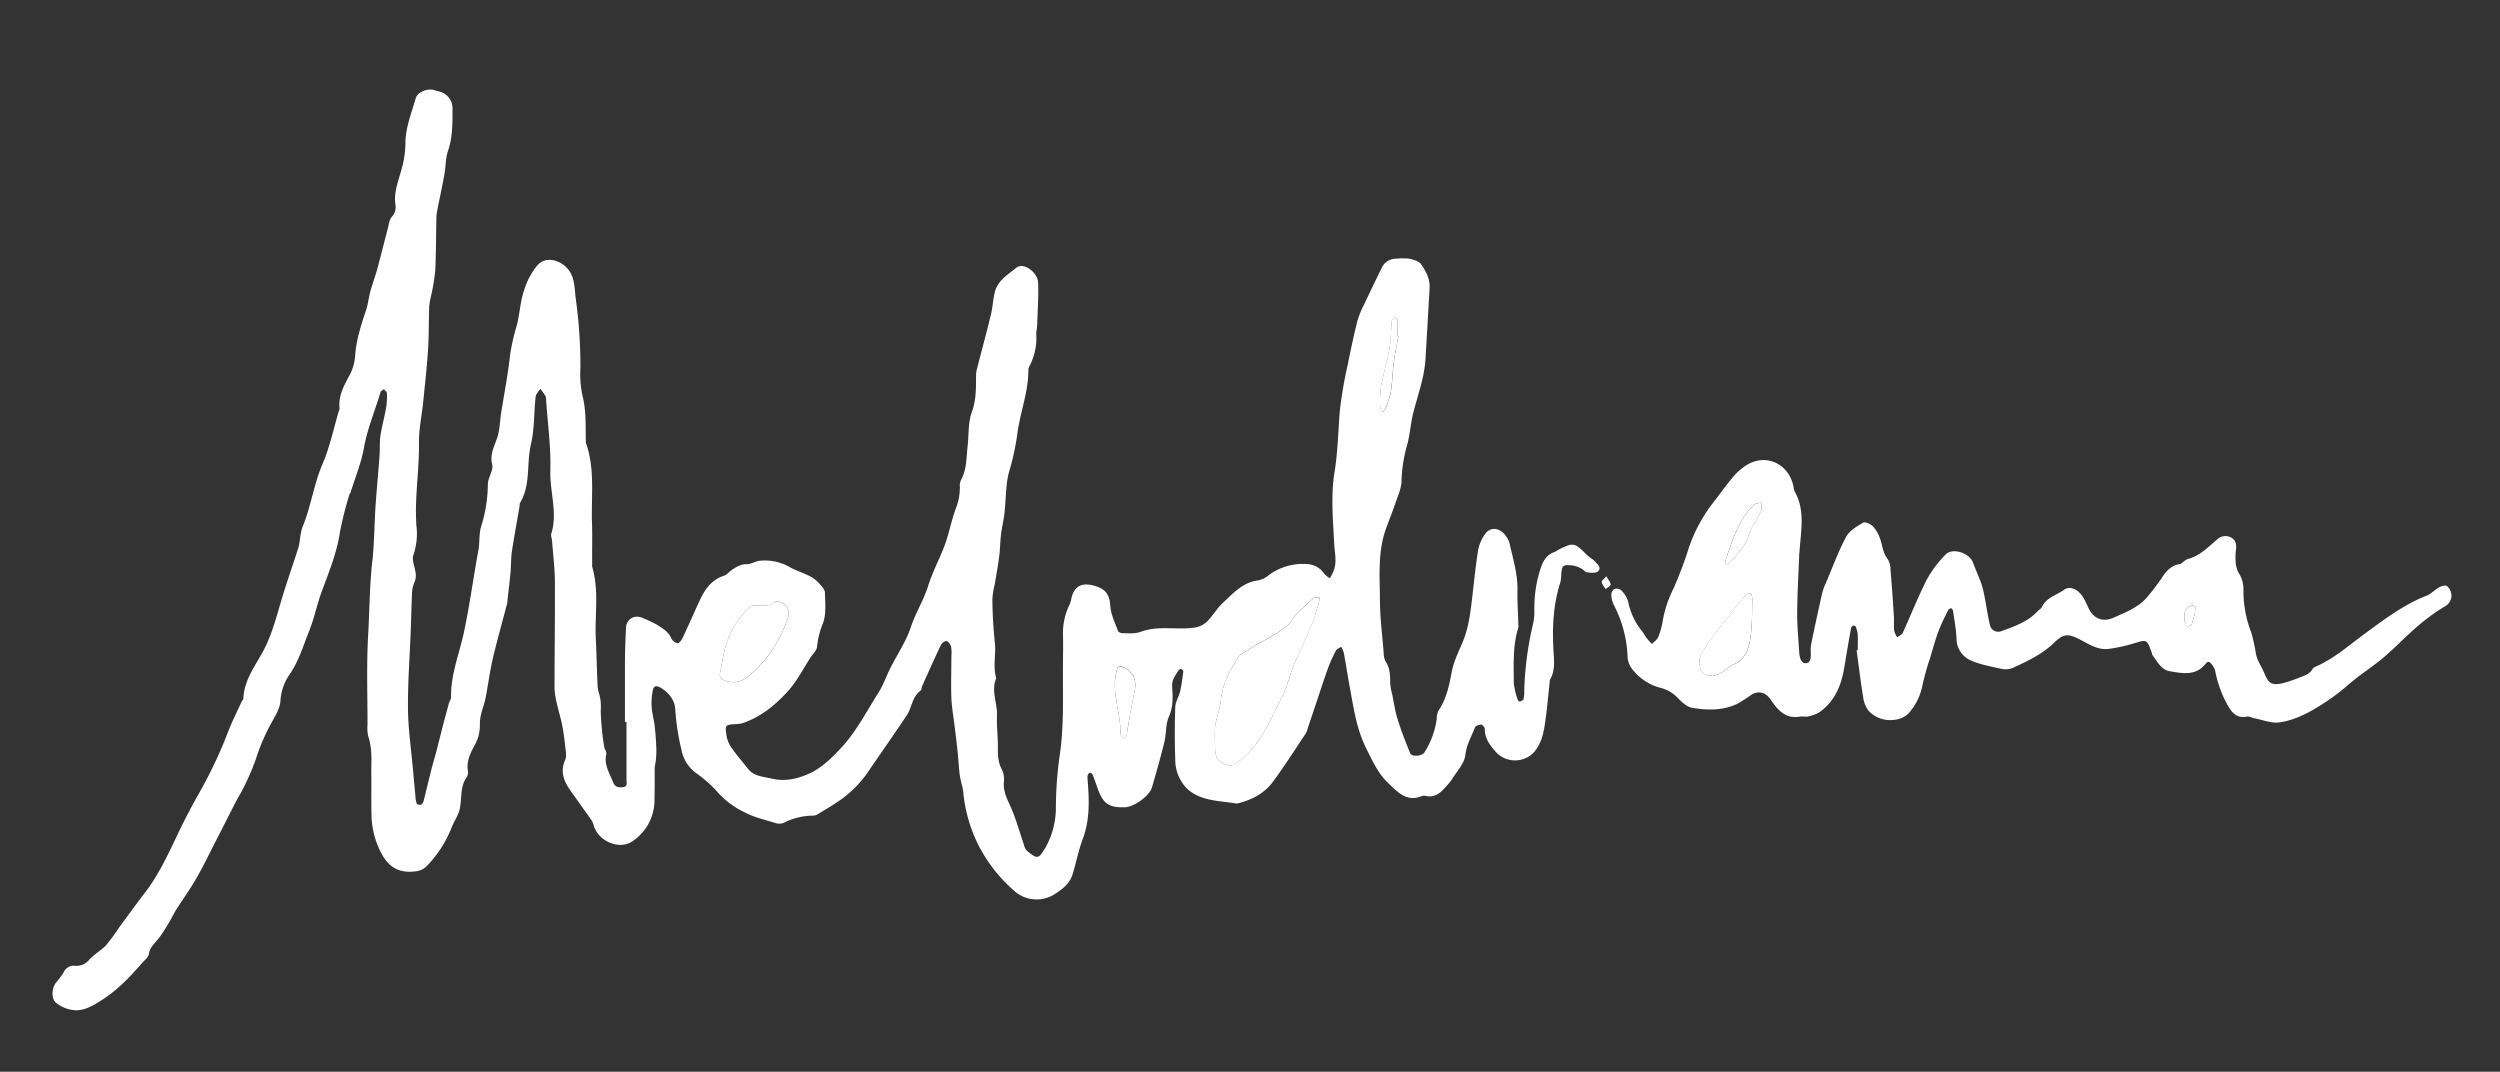 <svg id="Layer_1" data-name="Layer 1" xmlns="http://www.w3.org/2000/svg" viewBox="0 0 729.27 312.63"><rect x="0" y="0" width="729.27" height="312.63" fill="#333333" stroke="none"/><defs><style>.cls-1{fill:#fff;}</style></defs><title>Artboard 1</title><g id="IhuhJm"><path class="cls-1" d="M182.3,210.6c0-5.5,0-11,0-16.5,0-3.66.12-7.33.31-11,.14-2.69,2.72-4,5.14-2.71a40.12,40.12,0,0,1,3.83,1.81c1.62,1.07,3.4,2,4.24,4a2.76,2.76,0,0,0,1.85,1.44c.42.06,1.16-.92,1.46-1.57,1.64-3.47,3.17-7,4.77-10.47s3.44-6.41,7.3-7.66c.86-.28,1.49-1.18,2.29-1.7,1.34-.87,2.62-1.73,4.42-1.66,1.21,0,2.42-.86,3.68-1a14.69,14.69,0,0,1,9.05,2c2.83,1.51,6.18,2.1,8.39,4.69.66.78,1.59,1.7,1.61,2.58.07,3,.42,6.17-.54,8.85a25,25,0,0,0-1.77,7c-.07,1-1.12,1.93-1.75,2.88-2.26,3.44-4.13,7.24-6.89,10.22-3.67,4-7.91,7.46-13.23,9.2a10,10,0,0,1-2.29.25c-2.43.19-2.65.32-2.32,2.8a8.83,8.83,0,0,0,1.31,3.74c1.56,2.28,3.38,4.38,5.1,6.55s4.6,2.24,7,2.81c3.69.89,7.42.06,10.92-1.55s6.31-4.37,9-7.24c4.62-4.9,7.6-10.84,11.14-16.42,1.38-2.17,2.21-4.69,3.38-7,2-4,4.61-7.8,6-12s3.75-7.87,5.06-12.06,3.4-8,4.88-12c1.23-3.4,1.89-7,3.12-10.41A16.31,16.31,0,0,0,280,142a3.89,3.89,0,0,1,.34-2c1.7-3.09,1.54-6.52,1.92-9.85s.11-6.9,1.24-10c1.35-3.67,1.18-7.25,1.23-10.92a8.7,8.7,0,0,1,.36-2c1.33-5.2,2.74-10.38,4-15.6.54-2.22.58-4.56,1.2-6.74.93-3.22,3.88-4.88,6.24-6.83,2-1.62,6.2,1.32,6.3,4.43.14,4-.14,8.08-.27,12.12,0,1.05-.32,2.11-.27,3.16a17.36,17.36,0,0,1-1.94,8.93,3.13,3.13,0,0,0-.37,1.37c0,5.55-1.84,10.75-2.83,16.12-.1.57-.24,1.14-.3,1.71a72.05,72.05,0,0,1-2.51,11.76c-1,3.76-.86,7.82-1.3,11.74-.23,2.09-.71,4.15-1,6.24s-.27,4.42-.56,6.61c-.35,2.75-.86,5.48-1.31,8.22a23.77,23.77,0,0,0-.68,4.21,126.72,126.72,0,0,0,.71,12.67c.41,3.39-.63,7,.4,10.49-1.57,3.69.4,7.31.23,11-.13,2.78.24,5.59.26,8.39,0,2.51-.12,5,1.21,7.3a6.76,6.76,0,0,1,.53,3.65c-.21,2.75,1,4.95,2.06,7.34,1.53,3.49,2.53,7.21,3.78,10.83a4,4,0,0,0,.79,1.72c3.18,2.69,3.48,2.58,5.55-.9a23.65,23.65,0,0,0,3-11.62A113,113,0,0,1,309,221.2c1.51-9.33.95-18.68,1.09-28,0-2.61.07-5.22,0-7.82a18.76,18.76,0,0,1,2-9.2,9.87,9.87,0,0,0,.51-1.93c1-3.77,3.63-4.46,7.41-3.13,2.77,1,3.68,2.66,3.86,5.57.15,2.49,1.39,4.93,2.26,7.36.13.35.9.67,1.37.66,1.72,0,3.58.21,5.13-.37,5.23-2,10.67-.46,15.93-1.29a6.66,6.66,0,0,0,3.48-1.67c1.75-1.73,3-4,4.8-5.64,3-2.78,5.75-5.89,10.21-6.44a6.93,6.93,0,0,0,3-1.48,16.7,16.7,0,0,1,11.06-3.29,6.42,6.42,0,0,1,5.24,2.9,8.38,8.38,0,0,0,1.61,1.27c.32-.65.68-1.29,1-2,1.14-2.7.36-5.41.23-8.18-.34-6.84-1-13.84.06-20.52,1-6,1.1-12,1.57-18a122.93,122.93,0,0,1,2.39-13.9c.83-4.24,1.75-8.47,2.8-12.66a27,27,0,0,1,2-4.8q2.46-5.23,5-10.41a4.62,4.62,0,0,1,4.37-2.77,16.74,16.74,0,0,1,3.75,0c1.25.29,2.83.75,3.47,1.69,1.36,2,2.58,4.23,2.43,6.84q-.59,10.39-1.21,20.79c-.33,5.32-2.18,10.28-3.49,15.38-.79,3-1,6.26-1.76,9.3a43.3,43.3,0,0,0-1.74,10.76c0,2.19-1.06,4.41-1.78,6.56-.91,2.69-2,5.31-2.94,8-2.21,6.56-1.62,13.38-1.57,20.11,0,5.18.68,10.36,1.09,15.54a5.39,5.39,0,0,0,.55,2.49c1.34,2,1.35,4.15,1.35,6.39a15.57,15.57,0,0,0,.55,3.06c.51,2.46.85,5,1.59,7.35,1.05,3.38,2.34,6.69,3.68,10,.46,1.13,3.51.91,4.2-.29a24.32,24.32,0,0,0,3.55-9.68,5.67,5.67,0,0,1,.56-2.51c2.3-3.43,3.11-7.42,3.84-11.29.62-3.31,2.17-6.13,3.36-9.13,1.76-4.46,2.19-9.13,2.74-13.8.51-4.29.92-8.6,1.64-12.85a11.54,11.54,0,0,1,2-4.41c1.56-2.24,4.45-1.84,6.13.73a6.54,6.54,0,0,1,1,2.1c1,4.48,2.38,8.88,2.29,13.57-.06,3.34.17,6.68.26,10a2.71,2.71,0,0,1,0,.86c-1.67,5.32-1.36,10.82-1.33,16.28a19.79,19.79,0,0,0,1.19,4.9c.06.2.51.51.63.45.4-.18,1-.46,1.05-.79a12,12,0,0,0,.18-2.59,94.84,94.84,0,0,1,2.53-19.11,17.6,17.6,0,0,0,.43-3.72,36.74,36.74,0,0,1,1.85-12.76c.7-2,1.69-3.9,4-4.63a7.79,7.79,0,0,0,1-.6c4.53-2.3,4.83-2.23,8.4,1.36.74.74,1.74,1.22,2.44,2s2,1.83.84,2.88c-.65.57-2.1.38-3.16.26-.58-.07-1.05-.78-1.64-1.06a7.74,7.74,0,0,0-2.55-.94c-3.06-.26-3.15-.12-3.37,3a8.6,8.6,0,0,1-.27,2c-2,6.31-2.36,12.77-2,19.34.15,3,.66,6.18-1,9a1.54,1.54,0,0,0-.07.57c-.47,4.18-.8,8.38-1.44,12.53-.47,3-1.15,5.9-3.44,8.35a7.64,7.64,0,0,1-10.73-.26c-1.68-1.92-3.39-4-3.33-6.86,0-.44-.71-1.25-1.08-1.25-.63,0-1.63.38-1.81.86-1,2.64-2.45,5-2.8,8.07-.28,2.43-2.44,4.65-3.82,6.92a15.56,15.56,0,0,1-1.61,2c-1.53,1.77-3.1,3.46-5.8,3a2.71,2.71,0,0,0-1.44,0c-4.48,1.91-7.15-1.3-9.8-3.77-2.94-2.76-4.59-6.45-6.41-10.09-2.83-5.66-3.67-11.66-4.78-17.68-.63-3.4-1.15-6.82-1.77-10.22a8.59,8.59,0,0,0-.77-1.79c-.53.38-1.29.64-1.56,1.15a43.05,43.05,0,0,0-2.34,5.24c-1.21,3.33-2.28,6.72-3.41,10.08l-2.48,7.37a5.63,5.63,0,0,1-.48,1.35c-3.19,4.76-6.26,9.62-9.67,14.22-2.54,3.43-6.26,5.32-10.4,6.31a.74.74,0,0,1-.29,0c-5-.86-10.47-.64-14.43-4.43a12,12,0,0,1-3.35-8.3c-.17-5.11-.18-10.24,0-15.35.05-1.54,1-3,1.41-4.57.43-1.86.66-3.77.92-5.66a.74.74,0,0,0-1.38-.5c-.93,1.44-2,2.78-1.86,4.71.2,3,.36,5.84-.94,8.78-1,2.2-.72,4.9-1.31,7.31-1.09,4.46-2.34,8.89-3.63,13.3-.75,2.55-5.26,5.74-7.9,5.81-4.73.12-6.38-1.05-8-5.64-.44-1.28-.88-2.56-1.39-3.8-.12-.29-.55-.66-.81-.63s-.59.47-.66.78a4.55,4.55,0,0,0,0,1.43c.45,5.79.68,11.51-1.44,17.13-1.27,3.37-1.91,7-3,10.41-.82,2.62-3,4.28-5.14,5.63a9.77,9.77,0,0,1-12.13-1.19A44.62,44.62,0,0,1,285.15,246,43.56,43.56,0,0,1,281,231.13c-.16-1.62-.75-3.19-1-4.81-.31-2.46-.44-4.94-.69-7.41-.23-2.2-.52-4.39-.78-6.59-.34-2.85-.85-5.7-1-8.57-.16-4.15,0-8.3,0-12.46a9.9,9.9,0,0,0-.08-2.59c-.18-.66-.73-1.53-1.27-1.67s-1.44.55-1.7,1.1c-1.9,4-3.68,8-5.48,12-.2.44-.16,1.11-.48,1.34-2.45,1.8-2.5,4.91-4,7.18-3.71,5.56-7.54,11-11.33,16.56a32.21,32.21,0,0,1-8,8.11c-2.18,1.53-4.49,2.88-6.77,4.27a2.69,2.69,0,0,1-1.36.34,19.05,19.05,0,0,0-8.45,2.1,3.41,3.41,0,0,1-2.27.1c-3.07-.95-6.29-1.68-9.11-3.16a24.86,24.86,0,0,1-7.93-5.92,36.22,36.22,0,0,0-6.43-5.67,11,11,0,0,1-4.09-6.68,70.34,70.34,0,0,1-1.81-11.9c-.2-2.7-1.93-4.83-4.4-6.27-1.05-.62-1.87-.35-2.06.51a18.2,18.2,0,0,0-.43,5c.12,2,.7,3.94.92,5.93.25,2.2.38,4.42.47,6.63a27.22,27.22,0,0,1-.19,3.41c-.06.67-.29,1.33-.3,2,0,3.26,0,6.52-.06,9.78a14.4,14.4,0,0,1-6.24,11.48c-3.85,2.88-10.19.18-11.5-4.51a5,5,0,0,0-.66-1.54c-2-2.83-4-5.61-6-8.43s-3.22-5.6-1.65-9.12c.49-1.11.14-2.65,0-4-.21-2.09-.49-4.18-.9-6.24s-1.05-4.06-1.5-6.11a21.5,21.5,0,0,1-.71-4.51c0-10.33.17-20.67.1-31,0-4-.53-8.06-.83-12.1-.05-.67-.4-1.41-.22-2,1.91-6.13-.44-12.2-.27-18.33.2-6.88-.77-13.8-1.24-20.7a2.65,2.65,0,0,0-.17-1.13c-.45-.75-1-1.44-1.54-2.15-.47.79-1.26,1.55-1.35,2.38-.5,4.6-.31,9.34-1.36,13.79-1.33,5.67,0,11.82-3.17,17.12-.18.3-.1.75-.17,1.13-.74,4.33-1.56,8.66-2.21,13-.3,2-.22,4-.4,6.06-.24,2.67-.58,5.34-.87,8a8.06,8.06,0,0,1-.12,1.15c-1.4,5.37-2.93,10.71-4.19,16.12-.89,3.82-1.37,7.74-2.13,11.59-.31,1.58-.94,3.1-1.3,4.67a13.07,13.07,0,0,0-.34,3.12,11.51,11.51,0,0,1-1.48,5.79c-1.19,2.22-2.39,4.53-2.06,7.25a3.08,3.08,0,0,1-.19,2c-2.14,2.86-1.46,6.29-2.15,9.44-.39,1.78-1.53,3.4-2.26,5.12a33.69,33.69,0,0,1-7.47,11.62,5.34,5.34,0,0,1-2.7,1.37c-4.62.7-8-.62-10.4-5.17a24.56,24.56,0,0,1-2.89-11c-.13-4.15,0-8.31-.07-12.46,0-3.56.31-7.13-.87-10.62a11,11,0,0,1-.23-3.45c0-8.69-.31-17.41.18-26.07.41-7.22.41-14.5,1.22-21.64.6-5.29.57-10.54.92-15.81.33-5,.82-9.95,1.18-14.92.14-1.9,0-3.84.24-5.72.41-2.75,1.17-5.45,1.66-8.19a22.55,22.55,0,0,0,.27-4.3c0-.42-.58-.83-.89-1.25-.33.28-.87.51-1,.85-1.56,5.43-3.83,10.61-4.82,16.25-.77,4.4-2.54,8.63-3.87,12.93-.08.27-.32.5-.39.77a101.84,101.84,0,0,0-2.73,10.82c-.89,6.09-3.23,11.73-5.32,17.39-1.41,3.82-2.17,7.8-3.69,11.58-1.71,4.26-3,8.68-5.63,12.54a15,15,0,0,0-2.73,7.79c-.11,1.88-1.17,3.8-2.13,5.52a58.77,58.77,0,0,0-5.06,11.52,66.42,66.42,0,0,1-3.52,8.16c-.68,1.46-1.56,2.82-2.3,4.25-1.76,3.41-3.49,6.84-5.24,10.25-2.06,4-4,8.09-6.24,12-1.79,3.16-3.94,6.11-5.89,9.18-.77,1.21-1.36,2.53-2.1,3.75-.94,1.56-1.88,3.13-3,4.6s-2.64,2.6-2.93,4.7c-.12.9-1.21,1.68-1.9,2.48-3.57,4.13-7.36,8.1-12,11-2.13,1.35-4.46,2.82-7.34,2.86a9.89,9.89,0,0,1-5.57-2c-1.69-1.06-1.64-4.48-.13-6.22a21.57,21.57,0,0,0,2.16-2.94,3.17,3.17,0,0,1,3-1.85A4.78,4.78,0,0,0,26,280c1.4-1.63,3.45-2.68,4.93-4.26a56.44,56.44,0,0,0,3.88-5.27c2.56-3.47,5.1-7,7.72-10.39C46.36,255,49,249.3,51.73,243.58,53.78,239.24,56,235,58.4,230.8a132,132,0,0,0,8.27-17.68c1.12-2.85,2.51-5.6,3.79-8.39.16-.35.53-.67.54-1,.22-5.69,3.89-10,6.24-14.71,2.51-5.08,3.76-10.48,5.41-15.81,1.39-4.49,2.94-8.92,4.38-13.39a20.73,20.73,0,0,0,.48-2.55,16.58,16.58,0,0,1,.67-3.38c2.53-6,3.31-12.53,5.91-18.56,2.11-4.89,3.19-10.21,4.73-15.34a2.35,2.35,0,0,0,.23-.83c-.43-3.9,1.48-7,3.21-10.26a14.67,14.67,0,0,0,1.37-5.57c.38-4.55,1.81-8.79,3.22-13.07.54-1.63.68-3.39,1.13-5.05.59-2.18,1.38-4.3,2-6.48,1.08-4,2.07-8,3.13-12,.32-1.21.44-2.68,1.21-3.5a4.17,4.17,0,0,0,1-3.7c-.44-3.47.83-6.57,1.71-9.8a28.24,28.24,0,0,0,1.23-7.62c-.05-4.75,1.75-9,3-13.42.54-1.93,3.55-3,5.46-2.39.54.18,1.11.29,1.66.46A5,5,0,0,1,132,31.62c0,4.14.09,8.25-1.29,12.3-.76,2.24-.67,4.75-1.1,7.11-.65,3.55-1.42,7.08-2.12,10.63a11.77,11.77,0,0,0-.19,2c-.11,5.11-.09,10.23-.34,15.33a59.24,59.24,0,0,1-1.16,7.09,26,26,0,0,0-.6,3.41c-.15,4.13-.06,8.28-.33,12.41-.34,5.19-.92,10.36-1.44,15.53-.4,3.93-1.27,7.85-1.21,11.77.11,8.06-1.32,16-.75,24.12a19.35,19.35,0,0,1-.87,8.57c-.39,1,0,2.43.32,3.62.36,1.53.68,2.92-.09,4.48a8.7,8.7,0,0,0-.64,3.37c-.18,3.56-.24,7.13-.38,10.7-.29,7.61-.87,15.21-.8,22.81.06,5.84.93,11.68,1.45,17.52.24,2.69.48,5.38.74,8.07a5.46,5.46,0,0,0,.4,2c.13.26,1,.4,1.3.23a1.91,1.91,0,0,0,.7-1.19c.83-3.25,1.6-6.52,2.43-9.77.37-1.46.83-2.9,1.21-4.36.72-2.75,1.39-5.51,2.11-8.26q.8-3.06,1.65-6.11c.15-.55.59-1.08.58-1.61-.13-6.55,2.38-12.61,3.73-18.86,1.71-7.94,2.75-16,4.23-23.93.42-2.27.16-4.69.77-6.89a41.89,41.89,0,0,0,2-12.44c0-1.2.65-2.41,1-3.62a4.12,4.12,0,0,0,.32-1.93c-.83-2.84.41-5.19,1.32-7.76.85-2.38.86-5.06,1.26-7.6.89-5.68,2-11.33,2.61-17a63.23,63.23,0,0,1,2-8.68c.8-3.24.95-6.66,2-9.81a21.06,21.06,0,0,1,3.93-7.47c3-3.34,8-.89,9.68,2.18,1.26,2.27,1.18,4.81,1.49,7.28a144,144,0,0,1,1.39,20.45,30.14,30.14,0,0,0,.58,8c1.17,4.47.89,9,1,13.45a1.92,1.92,0,0,0,.07.57c2.67,7.6,1.46,15.49,1.73,23.27.13,4,0,7.92.06,11.88a3.25,3.25,0,0,0,0,.87c2.08,7,.68,14.2,1.06,21.3.24,4.43.3,8.86.5,13.29a11.07,11.07,0,0,0,.57,2.81,13.61,13.61,0,0,1,.35,4.47,79,79,0,0,0,1,10.55c.09.75.78,1.54.63,2.18-.71,3.13.94,5.59,2,8.26.56,1.41,1.53,1.53,2.76,1.43,1.57-.13,1.13-1.33,1.13-2.18,0-5.6,0-11.2,0-16.81Zm176.63,12.75.09.1-.13-.06c4.06-1.71,6.75-5,9-8.48a94.27,94.27,0,0,0,4.43-8.37,57.35,57.35,0,0,0,2.53-5.17c1.05-2.67,1.73-5.5,2.88-8.13,2.54-5.78,5.52-11.38,7-17.59.1-.43.13-.88.19-1.32-.55,0-1.31-.23-1.62,0q-2.89,2.53-5.59,5.27c-.63.64-.9,1.65-1.55,2.27-3.39,3.24-7.82,4.87-11.67,7.41-1.1.73-2.47,1.32-3.17,2.34-2.66,3.9-4.79,8.07-5.2,12.92a29,29,0,0,1-.89,3.93,23,23,0,0,0-.77,3.6c-.13,2-.05,4,0,6.07C354.49,221.43,355.67,222.78,358.93,223.35ZM226.1,175.43c-1.52,2-4.29.79-6.77,1.29a2.61,2.61,0,0,0-1.14.85,25.63,25.63,0,0,0-6.75,11.75c-.54,2.24-.9,4.52-1.36,6.77-.29,1.37.15,2,1.57,2.51,3.24,1.18,5.7-.37,7.79-2.25a37.47,37.47,0,0,0,10.45-16.27C230.67,177.71,229.09,175.38,226.1,175.43Zm105.08,25c.1-2.38-.61-4.2-2.73-5.39s-2.45-.79-2.92,1.47c-1.21,6,1.46,11.57,1.31,17.41a.86.86,0,0,0,.2.54c.3.35.64.66,1,1a4.42,4.42,0,0,0,.61-1.15c.38-2,.67-4,1-6C330.14,205.73,330.67,203.1,331.18,200.47ZM407.92,98l-.31-.05c0-1.54,0-3.09,0-4.63,0-.31-.32-.62-.49-.92-.35.28-.82.49-1,.86a4,4,0,0,0-.18,1.42c-.2,2.4-.19,4.83-.63,7.19-.68,3.66-1.77,7.24-2.44,10.9a32.78,32.78,0,0,0-.25,6c0,.47.49.93.76,1.4a4.34,4.34,0,0,0,.8-1,27.47,27.47,0,0,0,1.56-4.89c.44-2.85.49-5.76.87-8.62C406.91,103.11,407.46,100.57,407.92,98Z"/><path class="cls-1" d="M541.92,189.68c0-1.55.06-3.09,0-4.63a7.89,7.89,0,0,0-.57-2.18c-.07-.2-.52-.46-.67-.4a1.24,1.24,0,0,0-.71.71c-.7,3.88-1.35,7.76-2,11.65-.86,5.19-2.79,9.8-7.24,12.94a10,10,0,0,1-3.38,1.22c-.73.18-1.56-.08-2.31.05-4.26.75-6.53-2-8.55-5-1.39-2.06-3.48-2.68-5.61-1.37a47.87,47.87,0,0,1-4.09,2.64c-4.22,2-8.75,1.92-13.17,1.16-1.53-.26-3-1.64-4.2-2.87a10.27,10.27,0,0,0-5.27-3,15.43,15.43,0,0,1-8.13-5.55,6.41,6.41,0,0,1-1.26-3.68,35.23,35.23,0,0,0-4-14.91,7,7,0,0,1-.72-2.72,2.36,2.36,0,0,1,.79-1.9,2.28,2.28,0,0,1,2.11.36,8,8,0,0,1,2,3.27,19.63,19.63,0,0,0,3.87,8.42c.62.73,1,1.62,1.63,2.38a20.29,20.29,0,0,0,1.44,1.55c.63-.65,1.54-1.19,1.85-2a22.16,22.16,0,0,0,1.35-5,34.41,34.41,0,0,1,3.14-9.24,119.48,119.48,0,0,0,4.53-12.1,45.59,45.59,0,0,1,7.48-13.48c1.8-2.35,3.54-4.76,5.42-7A16.81,16.81,0,0,1,509,136c5.73-4,12.75-1,14.18,5.94a4.86,4.86,0,0,0,.33,1.4c3.13,5.52,1.83,11.41,1.45,17.22,0,.38-.1.77-.11,1.15-.22,5.78-.56,11.56-.6,17.34,0,3.75.38,7.5.6,11.26.08,1.39.51,3.17,1.83,3.16,1.58,0,1.59-1.82,1.54-3.22a9.49,9.49,0,0,1,.11-2.3c1-5,2.11-10,3.23-15a17.71,17.71,0,0,1,1.11-3c1.91-4.48,3.58-9.09,5.87-13.37.95-1.78,3.1-3,4.95-4.12.59-.34,2.27.43,2.94,1.16a10.71,10.71,0,0,1,2.14,3.92c.6,1.91.75,3.91,2.12,5.59a5.76,5.76,0,0,1,.78,3c.39,4.61.72,9.22,1,13.84.09,1.34-.08,2.71.07,4a6.68,6.68,0,0,0,.89,1.94c.55-.43,1.36-.75,1.62-1.31,2.37-5.16,4.43-10.46,7-15.5a31.75,31.75,0,0,1,5.49-7.32c2-2.13,7-.49,8,2.34.8,2.15,1.78,4.24,2.53,6.41a33.56,33.56,0,0,1,1,4.41c.48,2.43.79,4.91,1.41,7.31a2.43,2.43,0,0,0,3.26,1.88c3.87-1.39,7.78-2.74,10.7-5.87.39-.42,1-.73,1.22-1.21,1.28-2.79,4.25-3.4,6.43-5,1.77-1.3,4.19-.15,5.7,2.38a31.62,31.62,0,0,1,1.39,2.85c1.53,3.26,4.28,4.32,7.51,2.85,3.48-1.59,7.14-2.94,9.7-6a62.4,62.4,0,0,0,4.36-5.77c1.27-1.92,2.71-3.43,5.1-3.81.4-.06.76-.45,1.13-.7a4.45,4.45,0,0,1,1.18-.78c3.59-.88,6-3.53,8.66-5.76a3.44,3.44,0,0,1,4-.51c1.37.68,1.6,2,1.44,3.5a16.87,16.87,0,0,0-.11,3.47,7.54,7.54,0,0,0,.82,3.23,8.87,8.87,0,0,1,1.46,5.19,33.52,33.52,0,0,0,2.29,12.34,50.38,50.38,0,0,1,1.34,6.14,10.72,10.72,0,0,0,.67,2.09c.52,1.14,1.2,2.2,1.68,3.36,1.34,3.28,2.15,3.88,5.47,3.19a44.53,44.53,0,0,0,5.31-1.83c1.37-.47,2.67-1,3.43-2.38.23-.43.93-.65,1.45-.89,5.06-2.34,9.19-6,13.64-9.27,5.74-4.21,11.47-8.58,18.24-11.22,1.3-.51,2.31-1.71,3.56-2.4.67-.37,1.91-.7,2.3-.37a4,4,0,0,1,1.3,2.64,3.62,3.62,0,0,1-1.9,3.29,58.21,58.21,0,0,0-7.61,5.48c-3.55,3-6.79,6.47-10.36,9.49-3.25,2.75-6.9,5-10.12,7.82a66,66,0,0,1-8.17,6.06c-3.72,2.33-7.71,4.4-12.06,5-2.31.32-4.81-.74-7.22-1.19-.75-.14-1.54-.63-2.22-.5-3.46.67-4.77-1.76-6.06-4.12a33.74,33.74,0,0,1-3.24-9.39A5.65,5.65,0,0,0,645,193.6c-.48-.63-1-.75-1.6,0-2.87,3.72-6.94,2.8-10.58,2.18-2.31-.4-3.62-2.9-5-4.8-.1-.14-.05-.38-.12-.56-1.47-4-1.44-3.94-5.47-2.66a51.26,51.26,0,0,1-6.77,1.48c-3.29.58-5.93-1.26-8.63-2.64-3.54-1.81-4.81-1.85-7.61.87-3.5,3.42-7.85,5.41-12.18,7.41a5.72,5.72,0,0,1-3.42.18c-3-.68-6.19-1.22-9-2.53a7,7,0,0,1-3.89-6.32c-.12-2.67-.64-5.32-1-8,0-.31-.38-.57-.59-.86-.3.22-.72.37-.86.66-1,2-2,4-2.75,6-1,2.59-1.7,5.25-2.49,7.9a71,71,0,0,0-2.28,8.17,17.2,17.2,0,0,1-4.11,8.12,6.86,6.86,0,0,1-4.1,1.78,8.62,8.62,0,0,1-7.39-2.55,8,8,0,0,1-1.67-4.18c-.75-4.51-1.29-9.06-1.91-13.59Zm-30.81-11.51c0-1.74.08-2.91,0-4.05s-.89-1.41-1.61-.73a30.52,30.52,0,0,0-2.79,3.34c-2.39,3-4.82,5.93-7.12,9a44.64,44.64,0,0,0-3.39,5.31c-.82,1.48-.43,4.32.48,5.16,1.31,1.21,3.27,1.31,5.34.12,1.32-.76,2.42-1.94,3.8-2.53,3.25-1.4,4.21-4.31,4.75-7.26A64.42,64.42,0,0,0,511.11,178.17Zm-7.55-13.25a8.88,8.88,0,0,0,1.09-.86c2.24-2.58,4.86-4.88,5.59-8.5a11.33,11.33,0,0,1,1.5-2.76,40.07,40.07,0,0,0,2.1-4.1,5.37,5.37,0,0,0-.11-2.13c-.75.25-1.73.27-2.22.77-4.54,4.6-6.33,10.61-8.29,16.52C503.16,164.09,503.4,164.42,503.56,164.93ZM637.27,180a4.72,4.72,0,0,0,0,1.41,11.31,11.31,0,0,0,.9,1.55c.43-.32,1.1-.55,1.23-1a19.71,19.71,0,0,0,1-4.31c.08-1-.7-1.23-1.61-.77A2.74,2.74,0,0,0,637.27,180Z"/><path class="cls-1" d="M468.58,168.11c.57,1,1.22,1.69,1.27,2.41,0,.4-.94.86-1.46,1.3a6.49,6.49,0,0,1-1.17-2C467.14,169.42,467.92,168.88,468.58,168.11Z"/><path class="cls-1" d="M358.93,223.35c-3.26-.58-4.45-1.92-4.49-5.16,0-2-.1-4.06,0-6.07a23,23,0,0,1,.77-3.6,29,29,0,0,0,.89-3.93c.41-4.85,2.54-9,5.2-12.92.7-1,2.07-1.62,3.17-2.34,3.85-2.53,8.28-4.17,11.67-7.41.65-.62.91-1.63,1.55-2.27q2.7-2.73,5.59-5.27c.31-.27,1.07,0,1.62,0-.06.44-.09.89-.19,1.32-1.43,6.22-4.42,11.81-7,17.59-1.15,2.62-1.83,5.45-2.88,8.13a57.35,57.35,0,0,1-2.53,5.17,94.27,94.27,0,0,1-4.43,8.37c-2.29,3.52-5,6.77-9,8.48Z"/><path class="cls-1" d="M226.1,175.43c3,0,4.57,2.28,3.78,4.64a37.47,37.47,0,0,1-10.45,16.27c-2.09,1.88-4.54,3.43-7.79,2.25-1.42-.52-1.85-1.14-1.57-2.51.47-2.25.83-4.53,1.36-6.77a25.63,25.63,0,0,1,6.75-11.75,2.61,2.61,0,0,1,1.14-.85C221.81,176.22,224.58,177.38,226.1,175.43Z"/><path class="cls-1" d="M331.18,200.47c-.51,2.63-1,5.26-1.53,7.9-.37,2-.66,4-1,6a4.42,4.42,0,0,1-.61,1.15c-.32-.33-.66-.64-1-1a.86.86,0,0,1-.2-.54c.16-5.84-2.52-11.45-1.31-17.41.46-2.26.84-2.63,2.92-1.47S331.28,198.09,331.18,200.47Z"/><path class="cls-1" d="M407.92,98c-.46,2.55-1,5.08-1.34,7.65-.38,2.86-.43,5.77-.87,8.62a27.47,27.47,0,0,1-1.56,4.89,4.34,4.34,0,0,1-.8,1c-.26-.47-.75-.93-.76-1.4a32.78,32.78,0,0,1,.25-6c.67-3.66,1.77-7.24,2.44-10.9.43-2.36.43-4.79.63-7.19a4,4,0,0,1,.18-1.42c.18-.36.66-.58,1-.86.17.31.48.61.49.92.05,1.54,0,3.09,0,4.63Z"/><polygon class="cls-1" points="358.9 223.39 359.03 223.45 358.93 223.35 358.9 223.39"/><path class="cls-1" d="M511.11,178.17a64.42,64.42,0,0,1-.57,8.34c-.54,2.95-1.51,5.86-4.75,7.26-1.37.59-2.48,1.77-3.8,2.53-2.07,1.2-4,1.1-5.34-.12-.91-.84-1.3-3.68-.48-5.16a44.64,44.64,0,0,1,3.39-5.31c2.3-3.05,4.73-6,7.12-9a30.52,30.52,0,0,1,2.79-3.34c.72-.68,1.52-.28,1.61.73S511.11,176.43,511.11,178.17Z"/><path class="cls-1" d="M503.56,164.93c-.17-.51-.41-.84-.33-1.06,2-5.91,3.76-11.92,8.29-16.52.49-.5,1.47-.53,2.22-.77a5.37,5.37,0,0,1,.11,2.13,40.07,40.07,0,0,1-2.1,4.1,11.33,11.33,0,0,0-1.5,2.76c-.73,3.62-3.35,5.92-5.59,8.5A8.88,8.88,0,0,1,503.56,164.93Z"/><path class="cls-1" d="M637.27,180a2.74,2.74,0,0,1,1.51-3.09c.91-.46,1.68-.2,1.61.77a19.71,19.71,0,0,1-1,4.31c-.13.41-.8.64-1.23,1a11.31,11.31,0,0,1-.9-1.55A4.72,4.72,0,0,1,637.27,180Z"/></g></svg>